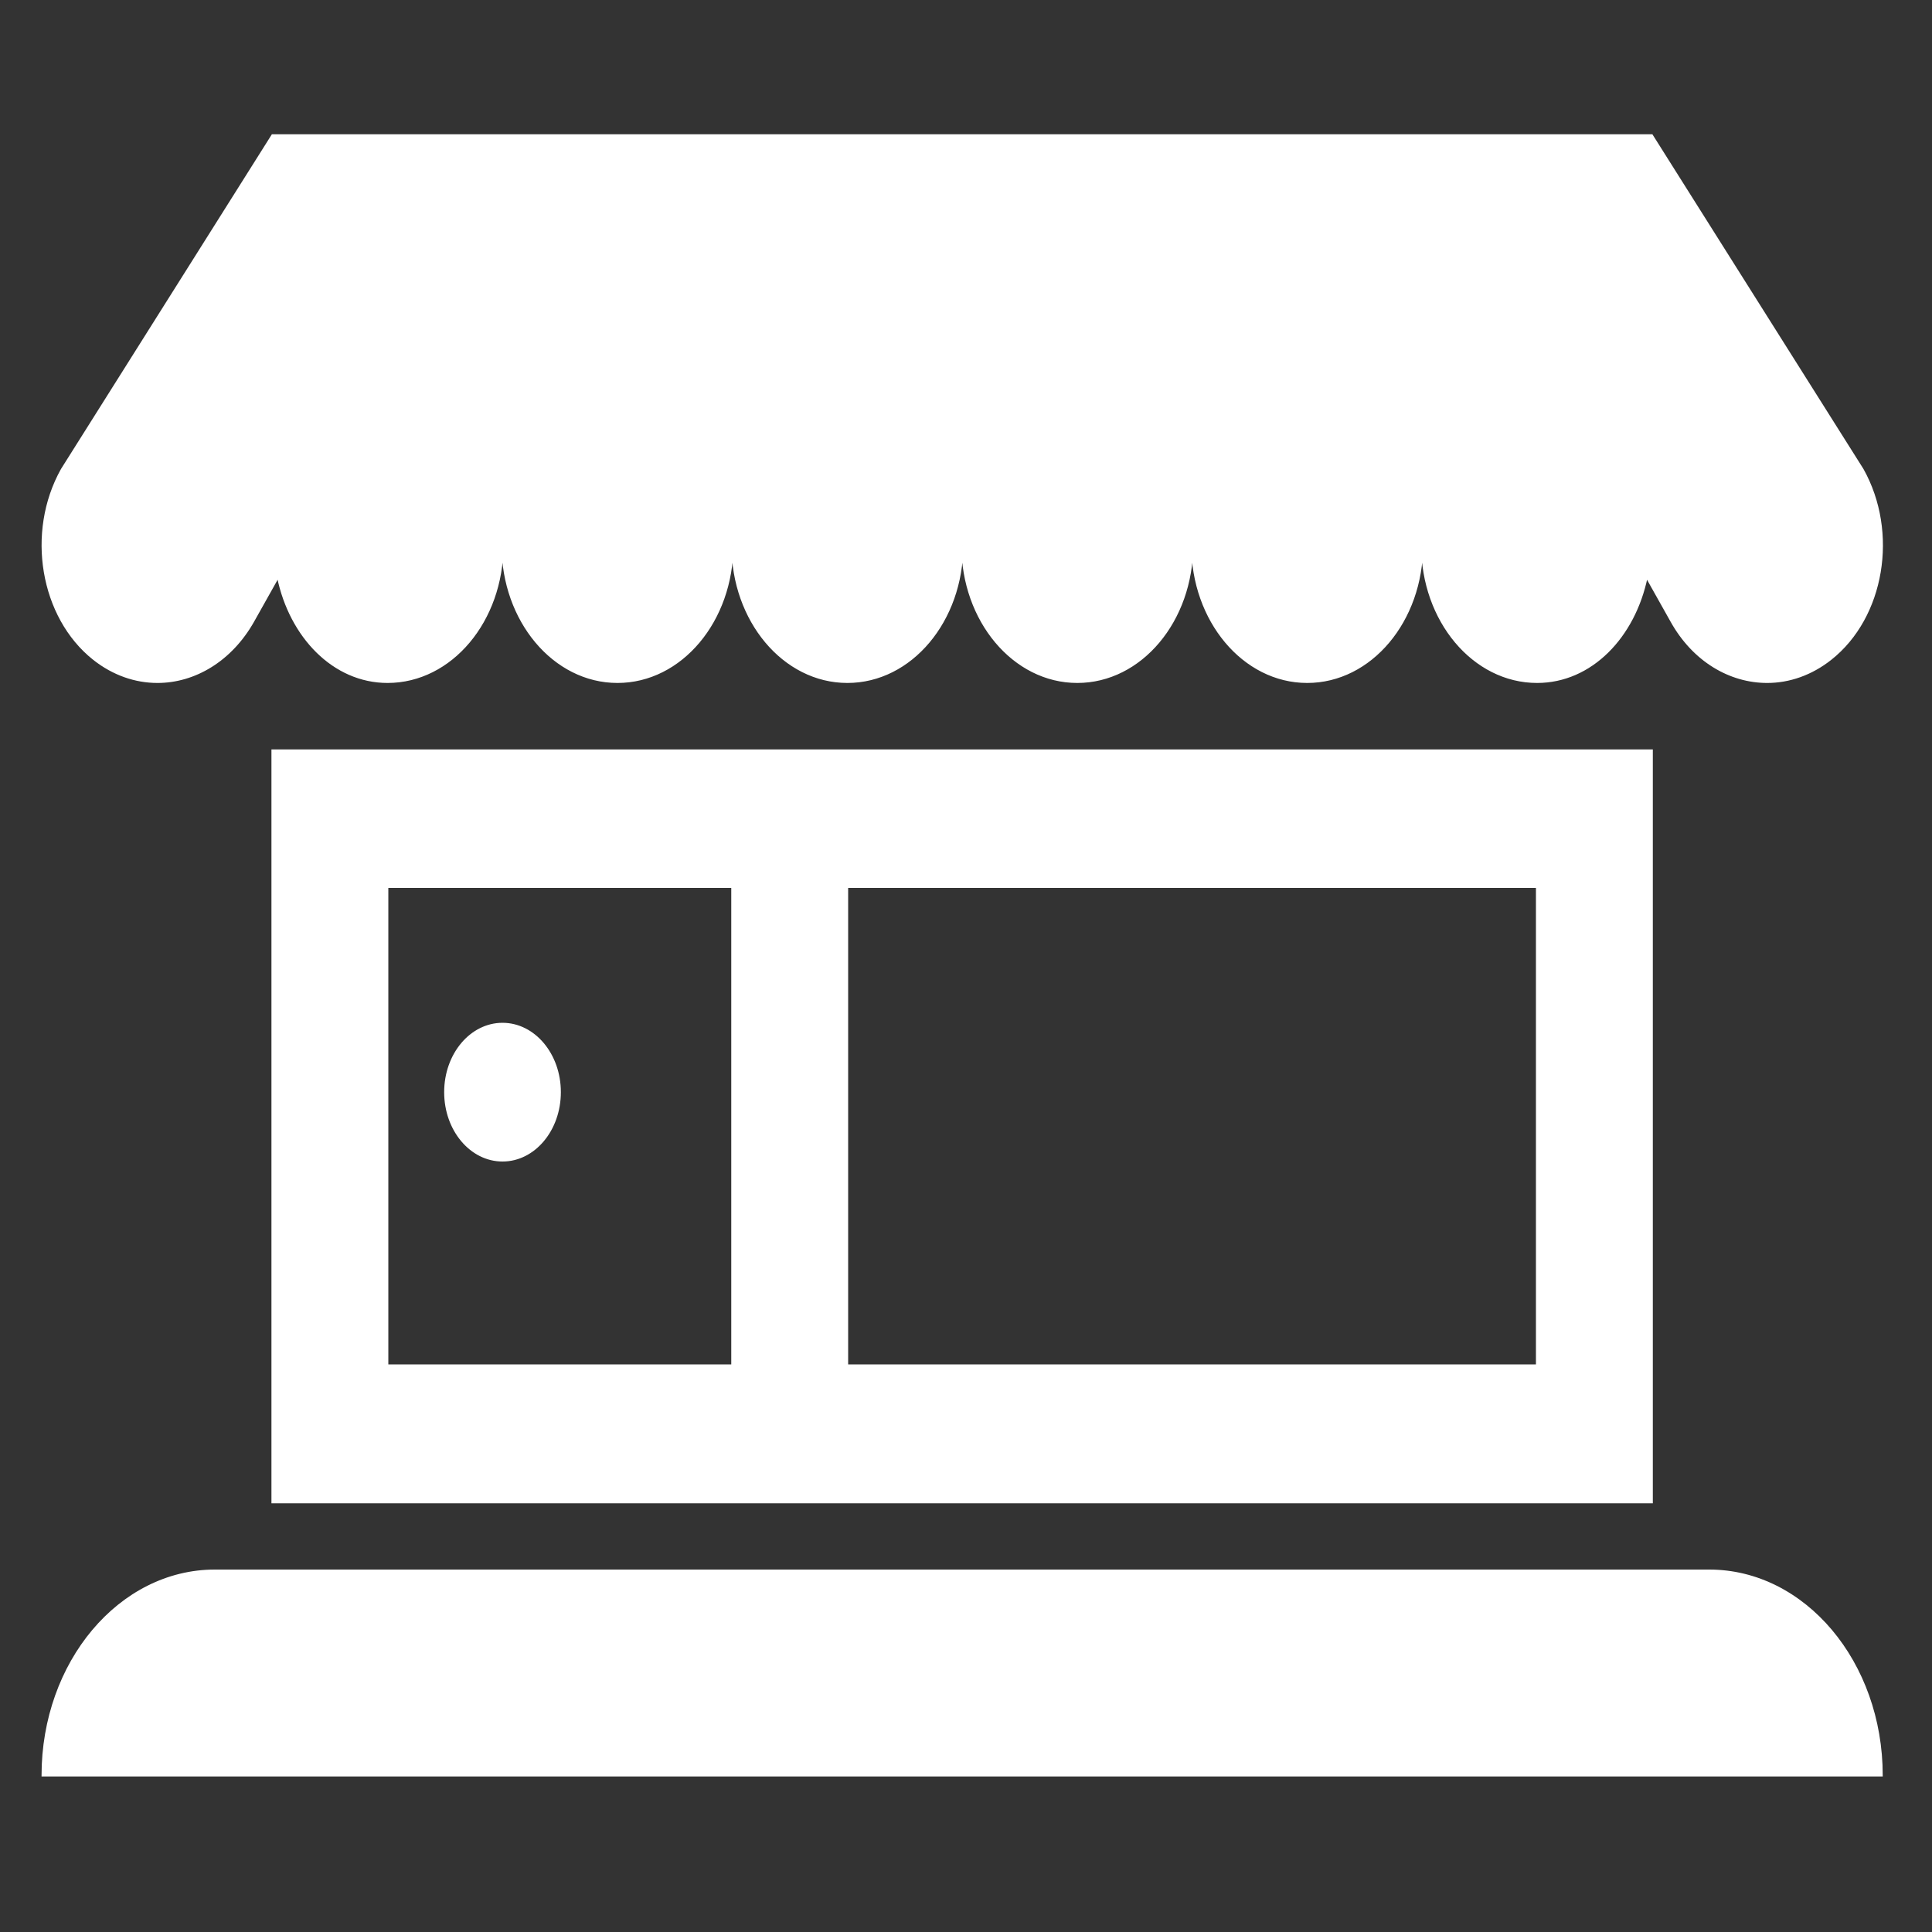 <?xml version="1.0" encoding="utf-8"?>
<!-- Generator: Adobe Illustrator 22.0.0, SVG Export Plug-In . SVG Version: 6.00 Build 0)  -->
<svg version="1.1" id="Layer_1" xmlns="http://www.w3.org/2000/svg" xmlns:xlink="http://www.w3.org/1999/xlink" x="0px" y="0px"
	 viewBox="0 0 1000 1000" style="enable-background:new 0 0 1000 1000;" xml:space="preserve">
<rect x="0" y="0" width="1000" height="1000" fill="#333333" stroke="none"/>
<style type="text/css">
	.st0{fill:#FFFFFF;stroke:#FFFFFF;stroke-miterlimit:10;}
</style>
<path class="st0" d="M81.5,353c19.2,0,38.1-11.1,49.6-31.5l12.8-22.8c6.4,30.9,28.8,54.3,56.7,54.3c32.9,0,59.5-31.6,59.5-70.8
	c0,39.1,26.6,70.8,59.5,70.8s59.5-31.6,59.5-70.8c0,39.1,26.6,70.8,59.5,70.8s59.5-31.6,59.5-70.8c0,39.1,26.6,70.8,59.5,70.8
	c32.9,0,59.5-31.6,59.5-70.8c0,39.1,26.6,70.8,59.5,70.8s59.5-31.6,59.5-70.8c0,39.1,26.6,70.8,59.5,70.8c28,0,50.3-23.4,56.7-54.3
	l12.8,22.8c11.4,20.5,30.3,31.5,49.6,31.5c11.3,0,22.8-3.9,32.9-11.9c27.4-21.7,34.7-65.6,16.5-98.1L855,70H617H379H141L32,243
	c-18.2,32.5-10.8,76.4,16.5,98.1C58.6,349.1,70.1,353,81.5,353z M557.5,70h-119 M974,919H22c0-58.6,40-106.1,89.2-106.1h773.5
	C934,812.9,974,860.4,974,919z M200.5,388.4H141v318.4v70.8h714v-70.8V388.4h-59.5H200.5z M200.5,706.7V459.1H379v247.6H200.5z
	 M438.5,706.7V459.1h357v247.6H438.5z M289.8,565.3c0,19.6-13.3,35.4-29.7,35.4c-16.4,0-29.7-15.8-29.7-35.4
	c0-19.6,13.3-35.4,29.7-35.4C276.5,529.9,289.8,545.7,289.8,565.3z"/>
</svg>
